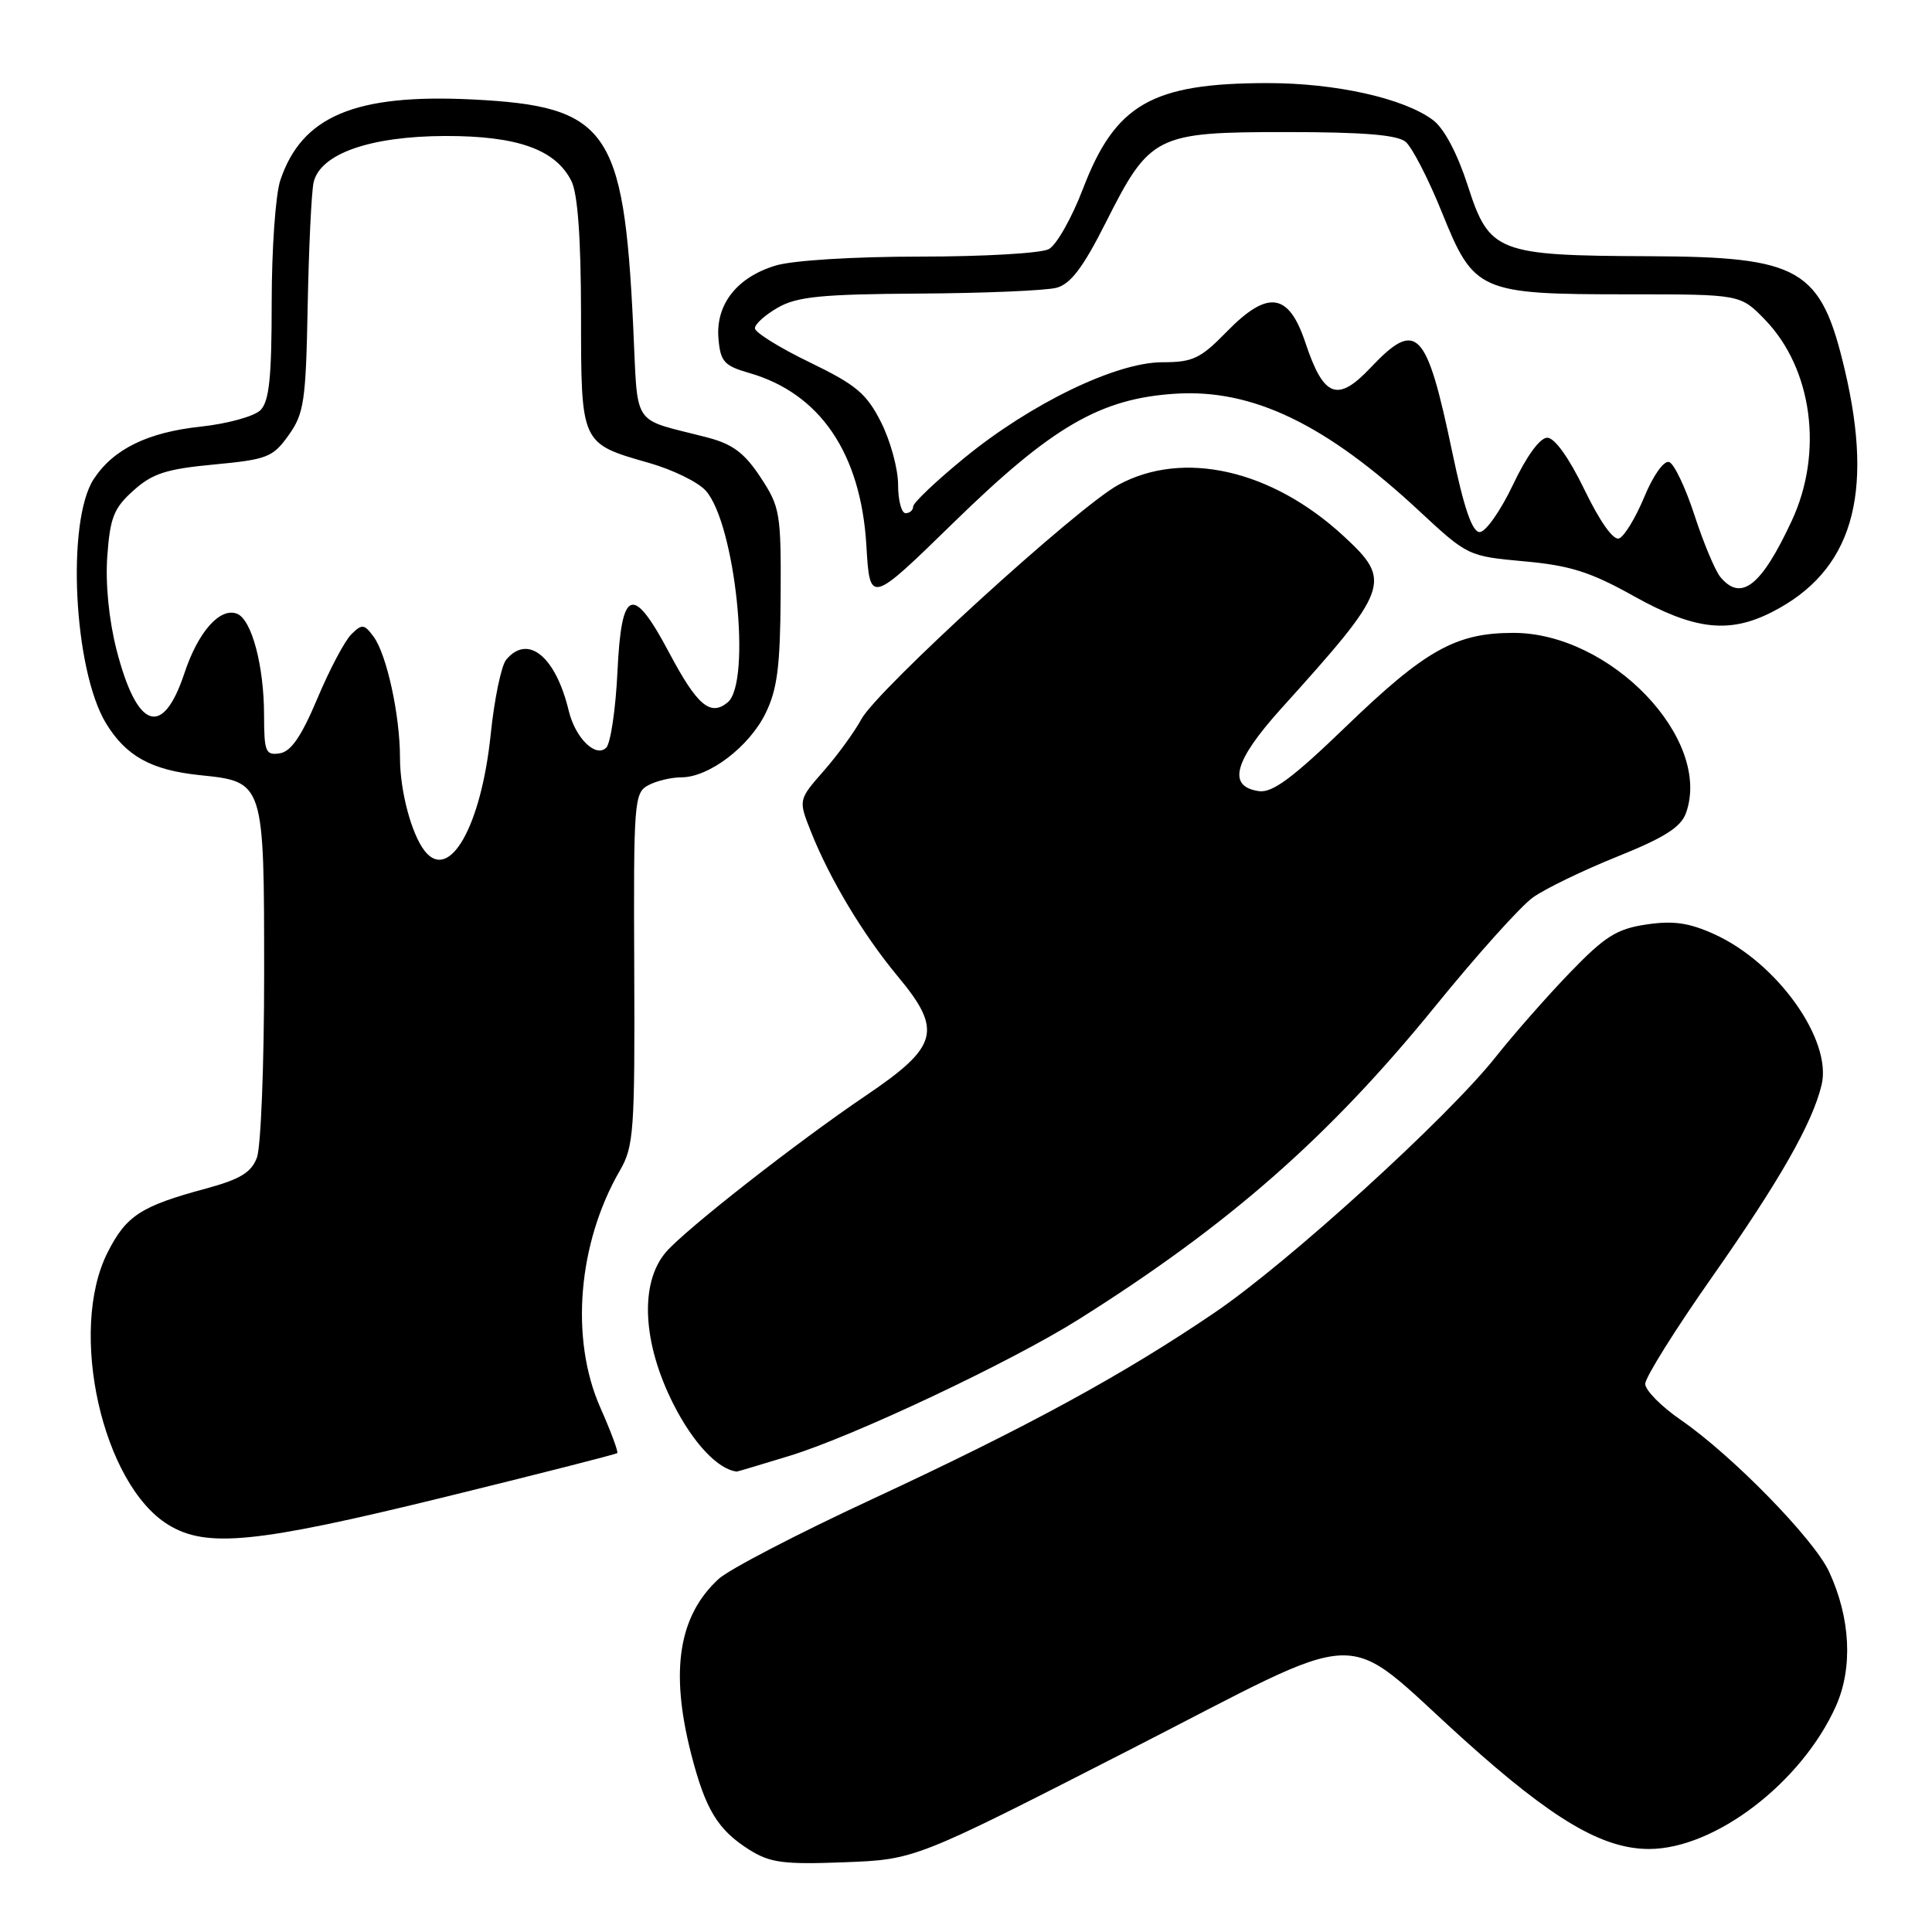 <?xml version="1.0" encoding="UTF-8" standalone="no"?>
<!DOCTYPE svg PUBLIC "-//W3C//DTD SVG 1.1//EN" "http://www.w3.org/Graphics/SVG/1.1/DTD/svg11.dtd" >
<svg xmlns="http://www.w3.org/2000/svg" xmlns:xlink="http://www.w3.org/1999/xlink" version="1.1" viewBox="0 0 256 256">
 <g >
 <path fill="currentColor"
d=" M 149.30 232.06 C 182.11 215.29 177.26 215.45 194.00 230.53 C 205.73 241.10 212.34 245.00 218.50 245.00 C 227.22 245.00 238.71 236.22 243.26 226.09 C 245.54 220.99 245.21 214.41 242.36 208.25 C 240.34 203.91 229.50 192.82 222.69 188.13 C 220.11 186.35 218.00 184.21 218.00 183.37 C 218.00 182.52 222.00 176.13 226.89 169.17 C 235.82 156.43 240.15 148.84 241.37 143.76 C 242.80 137.82 235.50 127.56 227.14 123.78 C 223.78 122.26 221.71 121.97 218.14 122.50 C 214.21 123.09 212.66 124.07 208.00 128.90 C 204.97 132.04 200.56 137.06 198.19 140.05 C 191.83 148.08 170.76 167.25 161.00 173.89 C 148.83 182.17 136.06 189.12 115.60 198.63 C 105.75 203.20 96.58 207.96 95.22 209.22 C 89.91 214.11 88.77 221.39 91.57 232.36 C 93.47 239.78 95.10 242.46 99.30 245.11 C 102.05 246.83 103.82 247.07 111.88 246.76 C 121.25 246.40 121.25 246.40 149.30 232.06 Z  M 58.71 198.42 C 71.25 195.34 81.63 192.70 81.79 192.54 C 81.95 192.38 80.94 189.66 79.54 186.50 C 75.51 177.39 76.57 164.71 82.15 155.08 C 83.98 151.92 84.13 149.87 84.04 128.38 C 83.94 106.21 84.03 105.05 85.90 104.05 C 86.98 103.47 88.96 103.00 90.29 103.00 C 93.94 103.00 99.27 98.95 101.44 94.52 C 103.00 91.33 103.38 88.32 103.44 78.97 C 103.50 67.97 103.36 67.17 100.77 63.24 C 98.65 60.02 97.07 58.84 93.77 57.98 C 83.45 55.29 84.58 57.00 83.89 42.98 C 82.64 17.10 80.47 14.07 62.61 13.18 C 47.06 12.41 39.98 15.39 37.14 23.90 C 36.51 25.77 36.00 33.05 36.00 40.08 C 36.00 50.07 35.67 53.18 34.51 54.35 C 33.69 55.17 30.13 56.15 26.60 56.53 C 19.56 57.28 15.02 59.51 12.42 63.48 C 8.77 69.06 9.76 88.78 14.04 95.83 C 16.70 100.20 20.04 102.04 26.47 102.71 C 35.02 103.59 35.00 103.54 35.00 129.16 C 35.00 141.10 34.57 152.01 34.04 153.40 C 33.29 155.37 31.82 156.26 27.29 157.49 C 18.65 159.82 16.72 161.08 14.25 165.97 C 9.00 176.36 13.56 196.71 22.33 202.06 C 27.39 205.14 33.93 204.49 58.71 198.42 Z  M 104.64 192.90 C 113.06 190.33 133.95 180.47 142.89 174.85 C 162.86 162.29 176.11 150.65 190.22 133.28 C 195.71 126.52 201.51 120.06 203.13 118.91 C 204.74 117.76 209.76 115.33 214.28 113.51 C 220.51 111.01 222.72 109.61 223.39 107.76 C 226.94 97.98 213.43 83.86 200.54 83.86 C 192.90 83.86 188.88 86.11 178.32 96.30 C 171.28 103.09 168.60 105.08 166.82 104.83 C 162.59 104.23 163.49 100.86 169.72 93.94 C 184.19 77.91 184.51 77.01 178.02 71.02 C 168.50 62.23 156.78 59.57 148.18 64.25 C 142.78 67.19 116.20 91.43 114.12 95.32 C 113.23 96.97 110.99 100.05 109.14 102.16 C 105.78 105.99 105.78 105.99 107.47 110.24 C 109.97 116.52 114.38 123.86 118.95 129.36 C 124.93 136.54 124.37 138.65 114.73 145.17 C 105.58 151.36 90.84 162.90 88.25 165.90 C 84.73 169.99 85.12 177.96 89.25 186.09 C 91.86 191.24 95.16 194.73 97.64 194.99 C 97.72 194.99 100.87 194.06 104.64 192.90 Z  M 234.80 81.10 C 245.38 75.71 248.38 65.71 244.44 49.00 C 241.27 35.56 238.63 34.03 218.50 33.95 C 198.39 33.87 197.34 33.46 194.49 24.60 C 193.11 20.34 191.36 17.02 189.89 15.92 C 186.06 13.03 176.99 11.00 167.93 11.01 C 152.63 11.02 147.78 13.80 143.49 25.04 C 142.02 28.88 139.99 32.47 138.97 33.01 C 137.96 33.56 130.29 34.00 121.93 34.00 C 113.15 34.00 105.07 34.50 102.80 35.18 C 97.66 36.72 94.81 40.34 95.20 44.86 C 95.46 47.92 95.94 48.46 99.27 49.42 C 108.67 52.12 114.07 60.07 114.80 72.28 C 115.26 80.07 115.26 80.07 126.38 69.22 C 139.41 56.51 145.80 52.80 155.74 52.17 C 165.96 51.51 175.70 56.20 188.09 67.74 C 194.46 73.66 194.55 73.70 201.97 74.38 C 208.05 74.93 210.74 75.78 216.47 78.98 C 224.51 83.47 229.11 84.00 234.80 81.10 Z  M 56.27 112.75 C 54.51 110.50 53.00 104.79 53.00 100.40 C 53.00 94.77 51.24 86.70 49.50 84.36 C 48.26 82.68 47.97 82.65 46.56 84.04 C 45.69 84.89 43.67 88.71 42.06 92.54 C 39.94 97.58 38.56 99.59 37.07 99.82 C 35.20 100.11 35.00 99.63 34.99 94.82 C 34.99 88.22 33.35 82.07 31.40 81.32 C 29.14 80.46 26.26 83.71 24.44 89.19 C 21.56 97.87 18.15 96.68 15.43 86.06 C 14.43 82.12 13.95 77.31 14.22 73.66 C 14.59 68.56 15.09 67.31 17.70 64.98 C 20.21 62.73 22.06 62.14 28.36 61.55 C 35.42 60.88 36.15 60.60 38.24 57.67 C 40.29 54.80 40.53 53.19 40.77 40.50 C 40.92 32.80 41.27 25.46 41.55 24.19 C 42.40 20.38 49.02 18.05 59.00 18.02 C 68.57 18.00 73.63 19.81 75.72 24.00 C 76.55 25.66 76.98 31.55 76.99 41.60 C 77.00 58.94 76.91 58.74 86.07 61.36 C 89.14 62.24 92.48 63.87 93.50 65.00 C 97.43 69.35 99.62 90.41 96.42 93.07 C 94.13 94.96 92.38 93.48 88.68 86.51 C 83.84 77.38 82.34 77.91 81.82 88.96 C 81.58 93.94 80.91 98.49 80.33 99.07 C 78.94 100.46 76.23 97.79 75.36 94.18 C 73.63 86.97 69.94 83.96 67.07 87.42 C 66.42 88.20 65.50 92.65 65.02 97.31 C 63.76 109.48 59.54 116.93 56.27 112.75 Z  M 227.96 76.46 C 227.26 75.61 225.72 71.93 224.53 68.27 C 223.34 64.62 221.83 61.44 221.17 61.22 C 220.48 60.99 219.06 62.99 217.88 65.84 C 216.73 68.61 215.23 71.08 214.54 71.34 C 213.78 71.64 212.01 69.14 209.96 64.91 C 207.90 60.66 206.00 58.00 205.02 58.00 C 204.05 58.00 202.27 60.44 200.47 64.25 C 198.83 67.69 196.86 70.50 196.07 70.50 C 195.07 70.50 193.99 67.36 192.42 59.86 C 189.01 43.58 187.72 42.26 181.58 48.75 C 177.22 53.36 175.39 52.66 172.98 45.43 C 170.76 38.75 168.00 38.37 162.54 43.96 C 159.07 47.52 158.05 48.00 154.02 48.00 C 147.90 48.00 136.60 53.46 127.78 60.68 C 124.05 63.73 121.00 66.63 121.00 67.11 C 121.00 67.60 120.55 68.00 120.00 68.00 C 119.45 68.00 119.00 66.30 119.00 64.21 C 119.00 62.13 117.99 58.42 116.75 55.96 C 114.82 52.14 113.46 51.00 107.27 48.00 C 103.29 46.08 100.04 44.05 100.03 43.50 C 100.02 42.95 101.40 41.71 103.09 40.75 C 105.63 39.30 108.87 38.98 121.83 38.90 C 130.45 38.85 138.62 38.50 140.00 38.13 C 141.86 37.63 143.52 35.44 146.50 29.53 C 152.37 17.88 153.13 17.50 170.42 17.50 C 180.63 17.50 185.14 17.87 186.25 18.79 C 187.11 19.51 189.28 23.72 191.07 28.16 C 195.31 38.69 196.01 39.00 215.77 39.00 C 230.61 39.00 230.61 39.00 233.86 42.35 C 240.15 48.85 241.64 59.94 237.42 69.00 C 233.39 77.66 230.71 79.77 227.96 76.46 Z "/>
</g>
</svg>